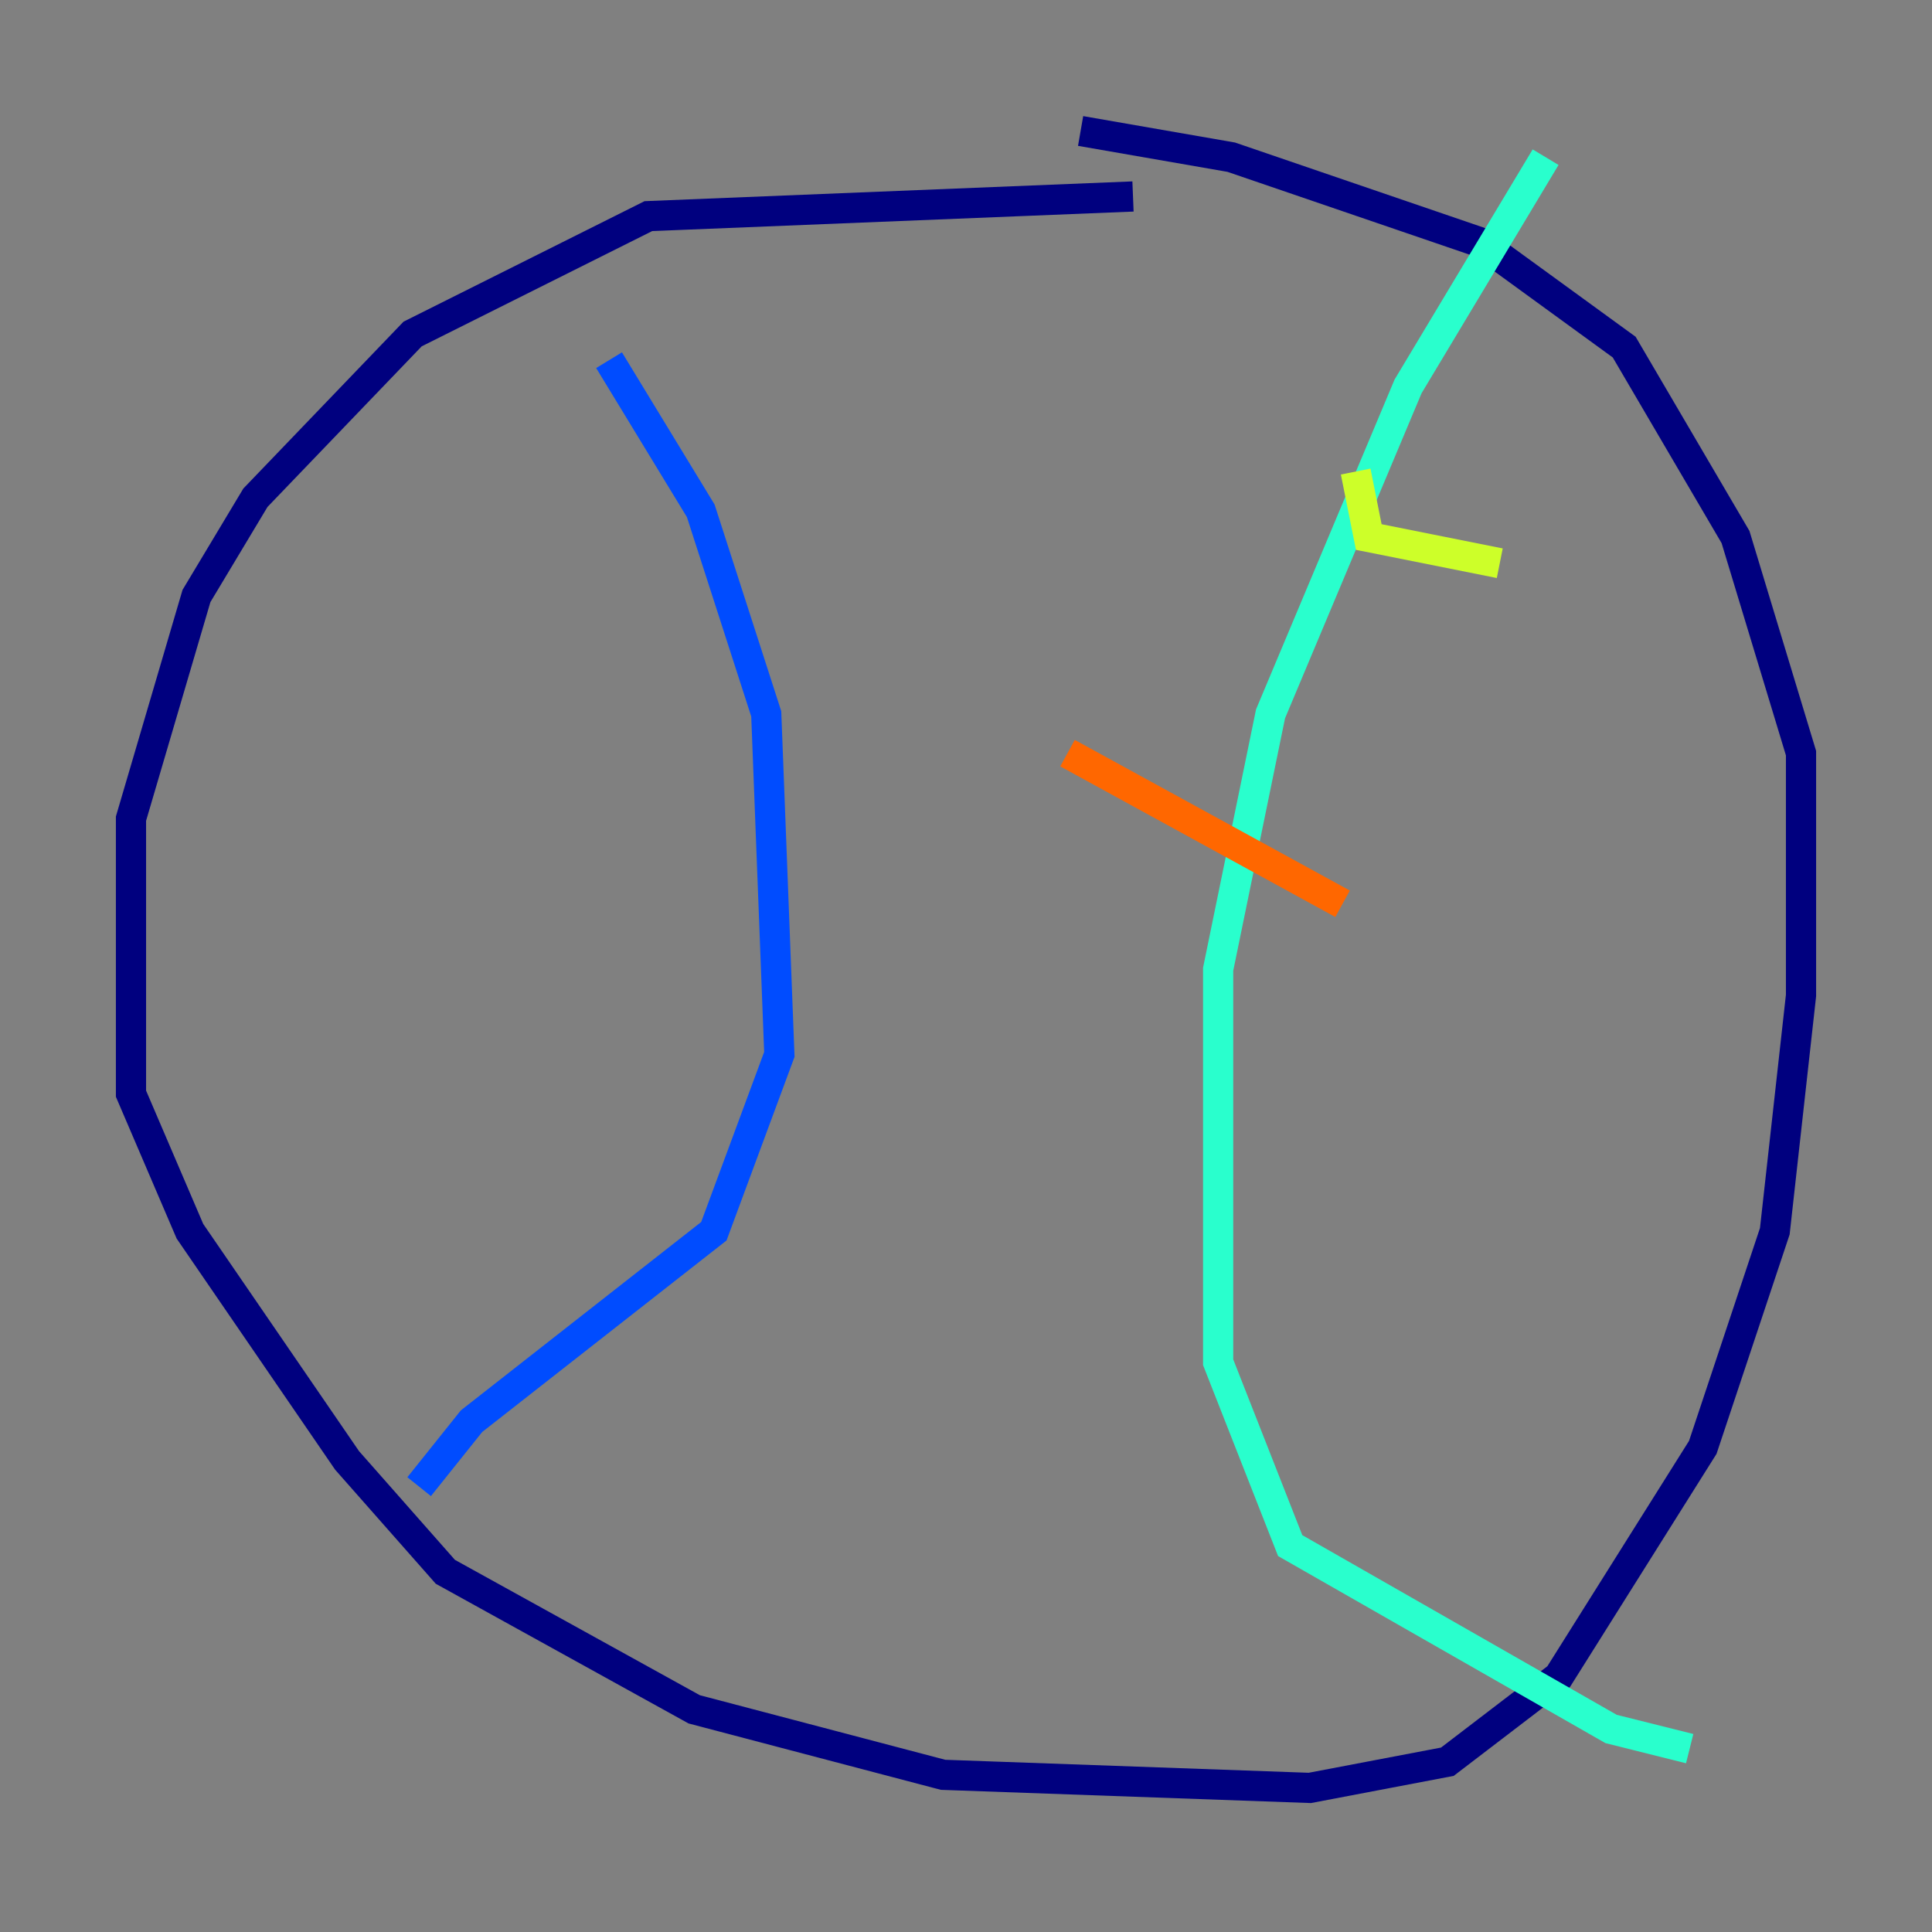 <?xml version="1.0" encoding="utf-8" ?>
<svg baseProfile="tiny" height="128" version="1.2" viewBox="0,0,128,128" width="128" xmlns="http://www.w3.org/2000/svg" xmlns:ev="http://www.w3.org/2001/xml-events" xmlns:xlink="http://www.w3.org/1999/xlink"><rect x="0" y="0" width="128" height="128" fill="#808080" stroke="none"/><defs /><polyline fill="none" points="75.064,13.017 42.956,14.319 27.336,22.129 16.922,32.976 13.017,39.485 8.678,54.237 8.678,72.461 12.583,81.573 22.997,96.759 29.505,104.136 45.993,113.248 62.481,117.586 86.78,118.454 95.891,116.719 103.268,111.078 112.814,95.891 117.586,81.573 119.322,65.953 119.322,49.898 114.983,35.58 107.607,22.997 98.061,16.054 81.573,10.414 71.593,8.678" stroke="#00007f" stroke-width="2" /><polyline fill="none" points="40.352,23.864 46.427,33.844 50.766,47.295 51.634,69.858 47.295,81.573 31.241,94.156 27.77,98.495" stroke="#004cff" stroke-width="2" /><polyline fill="none" points="102.4,10.414 93.288,25.6 84.176,47.295 80.705,64.217 80.705,90.251 85.478,102.4 106.739,114.549 111.946,115.851" stroke="#29ffcd" stroke-width="2" /><polyline fill="none" points="89.817,31.241 90.685,35.58 99.363,37.315" stroke="#cdff29" stroke-width="2" /><polyline fill="none" points="70.725,49.898 88.949,59.878" stroke="#ff6700" stroke-width="2" /><polyline fill="none" points="71.593,73.329 71.593,73.329" stroke="#7f0000" stroke-width="2" /></svg>